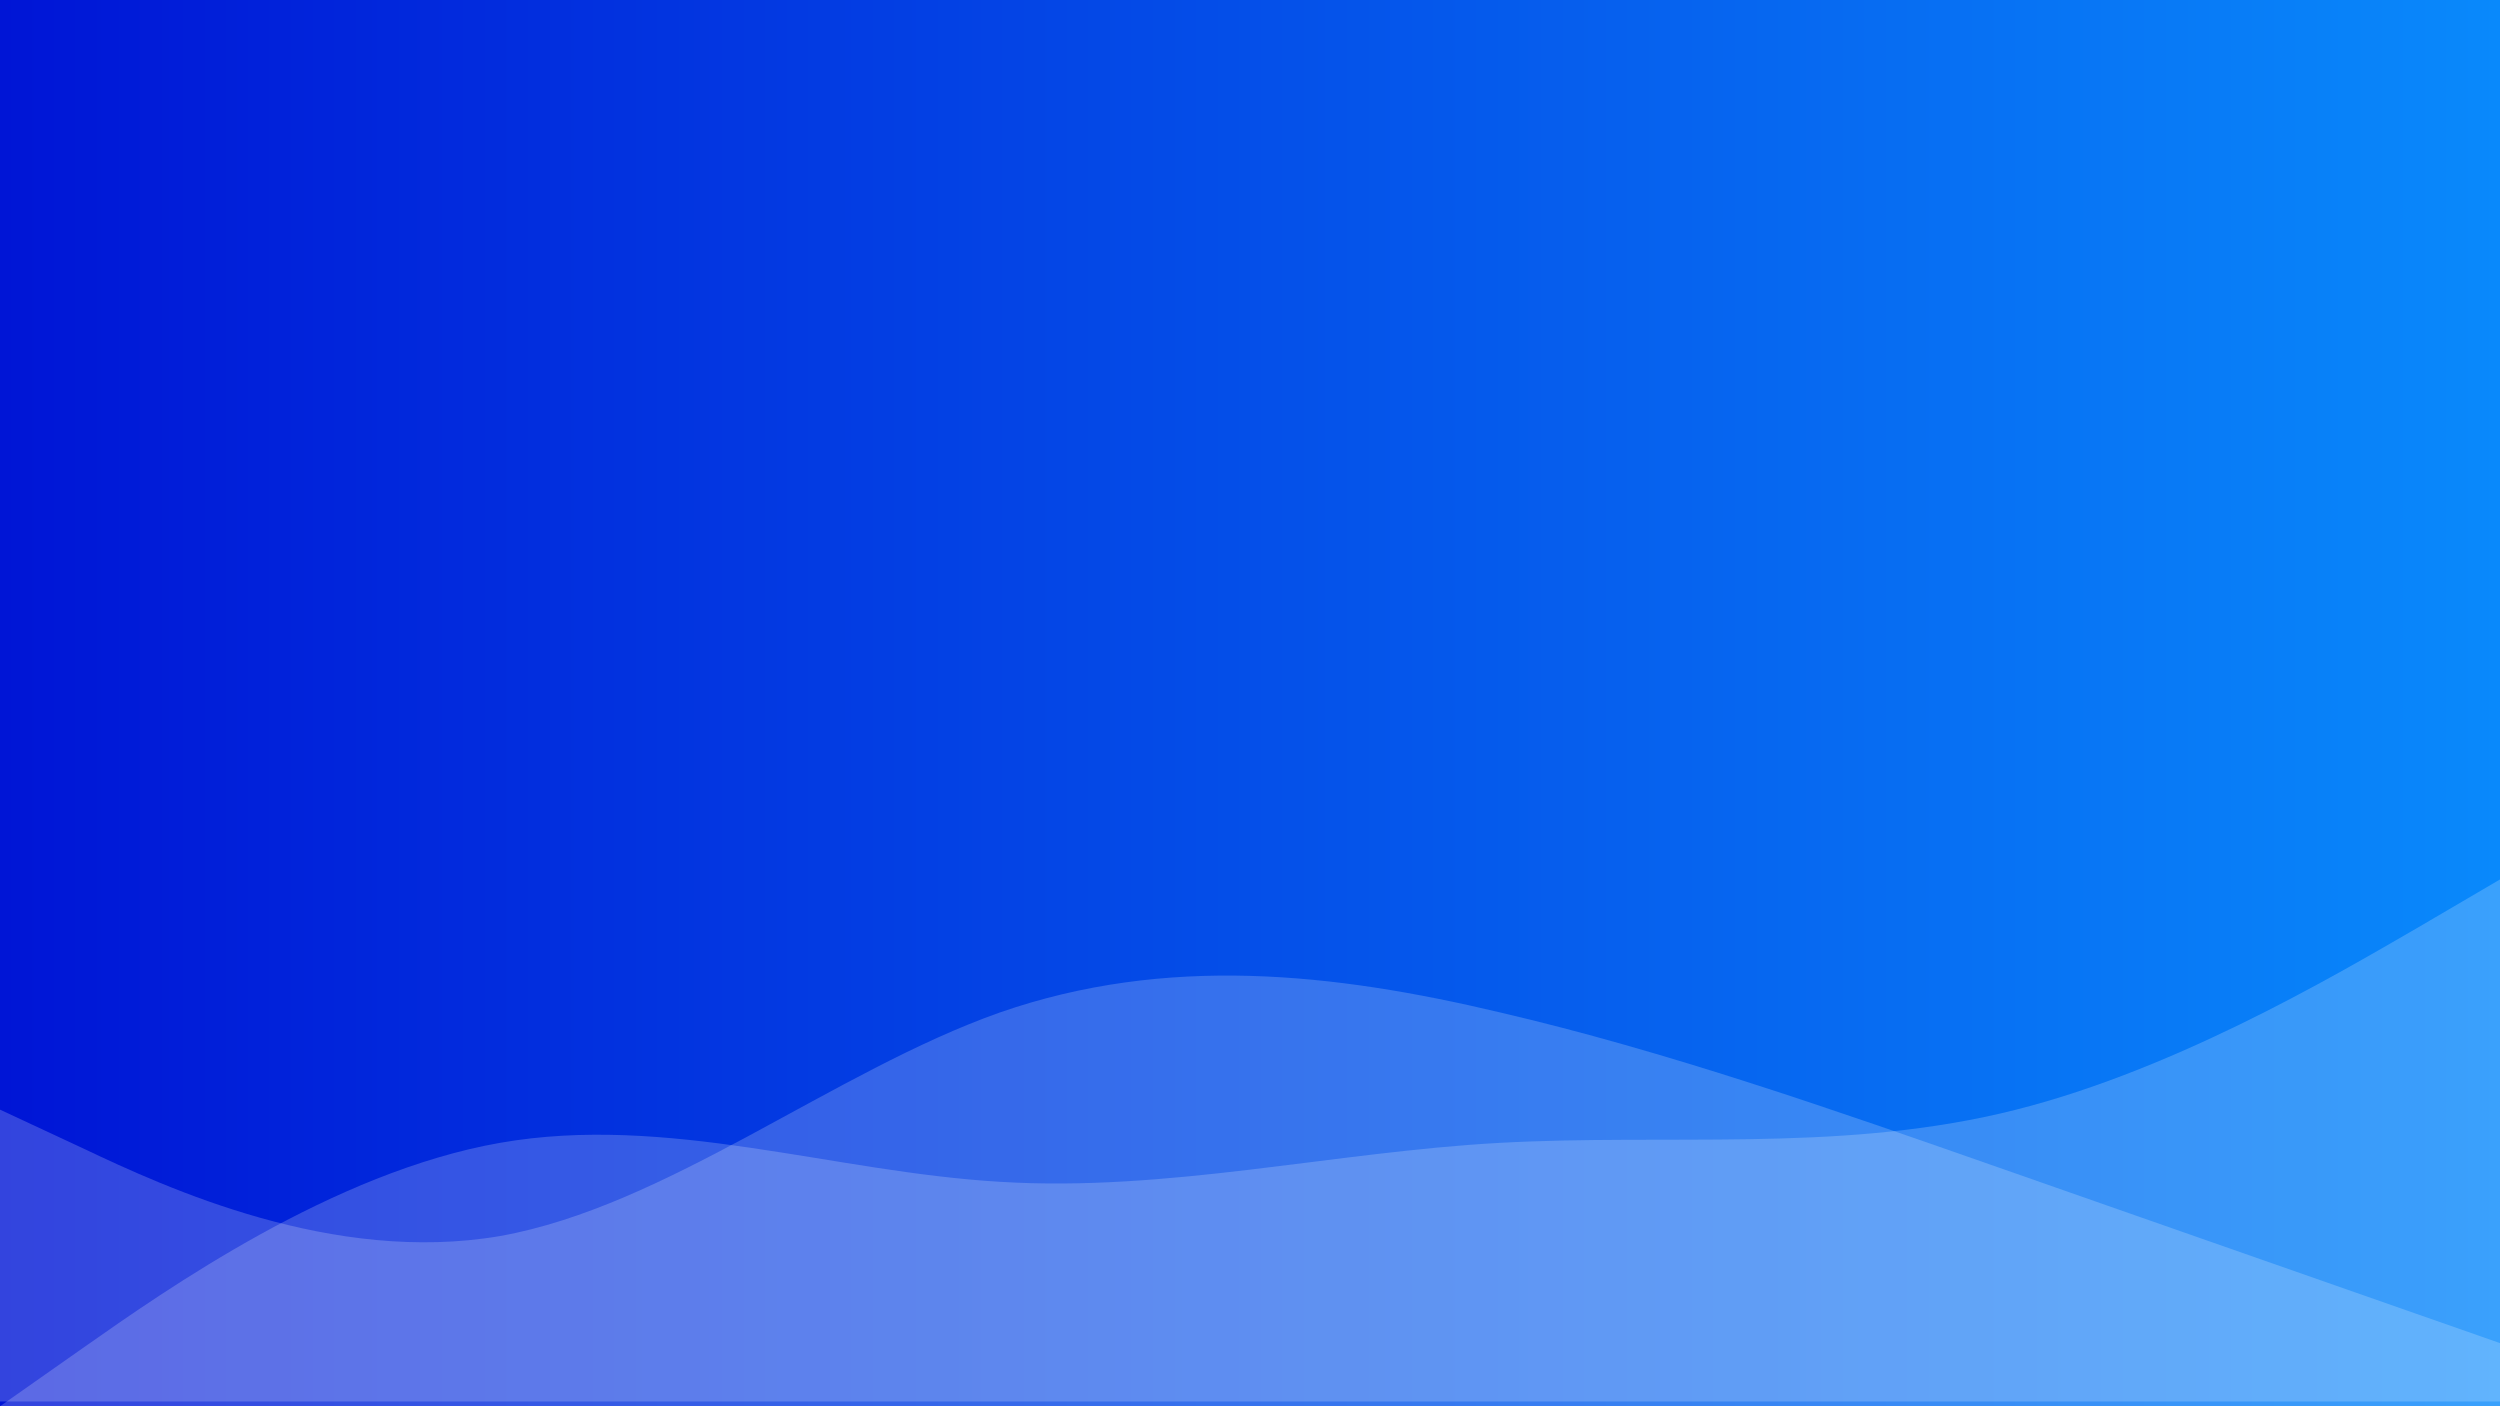 <svg width="1280" height="720" viewBox="0 0 1280 720" fill="none" xmlns="http://www.w3.org/2000/svg">
<rect x="0" y="0" width="1280" height="720" fill="#333333" stroke="none"/>
<rect width="1280" height="720" fill="url(#paint0_linear)"/>
<path opacity="0.2" d="M0 720L42.667 690.03C85.333 660.061 170.667 600.122 256 585.137C341.333 570.152 426.667 600.122 512 605.086C597.333 610.424 682.667 589.82 768 585.137C853.333 580.454 938.667 589.82 1024 570.152C1109.33 550.485 1194.67 499.911 1237.33 475.28L1280 450.274V720H1237.33C1194.67 720 1109.33 720 1024 720C938.667 720 853.333 720 768 720C682.667 720 597.333 720 512 720C426.667 720 341.333 720 256 720C170.667 720 85.333 720 42.667 720H0Z" fill="white"/>
<path opacity="0.2" d="M0 568.134L42.667 588.027C85.333 608.293 170.667 647.518 256 632.856C341.333 617.633 426.667 548.522 512 518.356C597.333 488.75 682.667 498.089 768 518.356C853.333 538.248 938.667 568.134 1024 598.02C1109.33 627.906 1194.67 657.792 1237.33 672.735L1280 687.678V717.563H1237.33C1194.67 717.563 1109.33 717.563 1024 717.563C938.667 717.563 853.333 717.563 768 717.563C682.667 717.563 597.333 717.563 512 717.563C426.667 717.563 341.333 717.563 256 717.563C170.667 717.563 85.333 717.563 42.667 717.563H0V568.134Z" fill="white"/>
<defs>
<linearGradient id="paint0_linear" x1="7.58171e-06" y1="360" x2="1280" y2="360" gradientUnits="userSpaceOnUse">
<stop stop-color="#0015D6"/>
<stop offset="1" stop-color="#0989FB"/>
</linearGradient>
</defs>
</svg>
